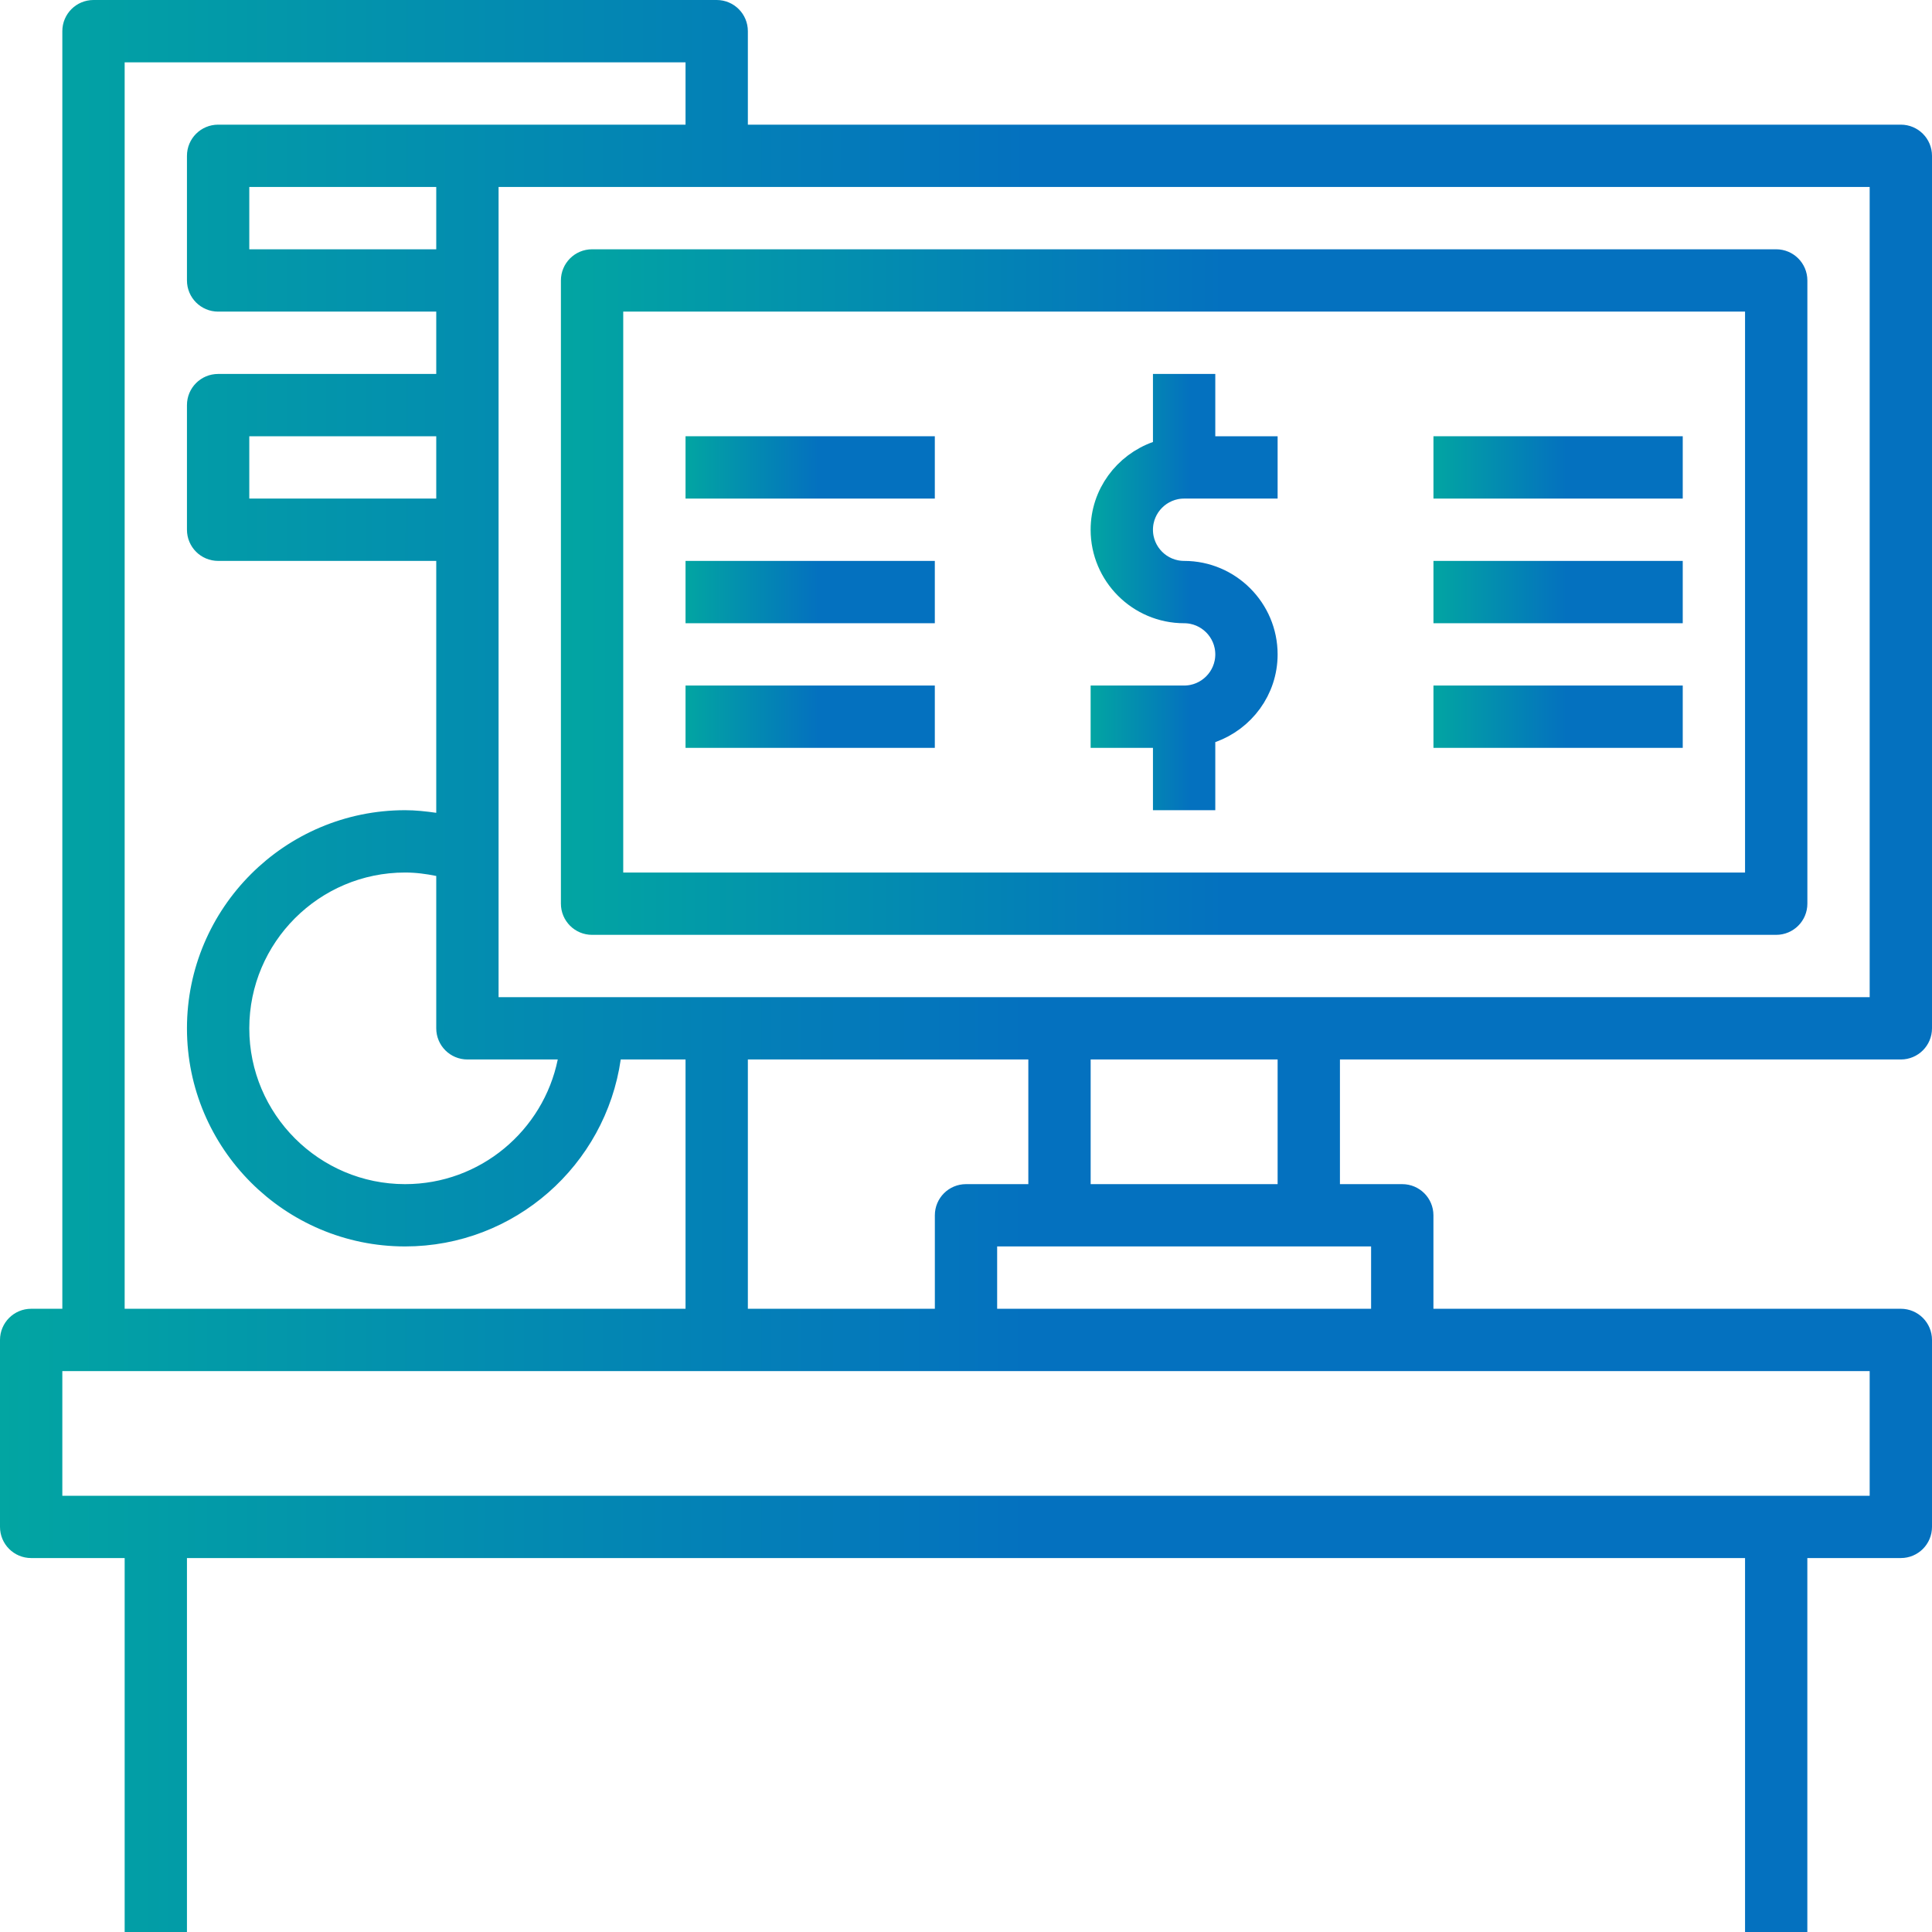 <svg width="65" height="65" viewBox="0 0 65 65" fill="none" xmlns="http://www.w3.org/2000/svg">
<path d="M24.661 4.194V4.694H25.161H63.952C64.255 4.694 64.5 4.939 64.5 5.242V34.597C64.5 34.9 64.255 35.145 63.952 35.145H45.081H44.581V35.645V39.839V40.339H45.081H47.177C47.481 40.339 47.726 40.584 47.726 40.887V44.032V44.532H48.226H63.952C64.255 44.532 64.5 44.778 64.5 45.081V51.371C64.5 51.674 64.255 51.919 63.952 51.919H60.806H60.306V52.419V64.5H59.21V52.419V51.919H58.71H6.29H5.79V52.419V64.5H4.694V52.419V51.919H4.194H1.048C0.745 51.919 0.5 51.674 0.5 51.371V45.081C0.5 44.778 0.745 44.532 1.048 44.532H2.097H2.597V44.032V1.048C2.597 0.746 2.842 0.5 3.145 0.5H24.113C24.416 0.5 24.661 0.746 24.661 1.048V4.194ZM62.903 34.048H63.403V33.548V6.29V5.79H62.903H16.774H16.274V6.29V33.548V34.048H16.774H62.903ZM31.452 44.532H31.952V44.032V40.887C31.952 40.584 32.197 40.339 32.5 40.339H34.597H35.097V39.839V35.645V35.145H34.597H25.161H24.661V35.645V44.032V44.532H25.161H31.452ZM14.677 8.887H15.177V8.387V6.29V5.79H14.677H8.387H7.887V6.29V8.387V8.887H8.387H14.677ZM14.677 17.274H15.177V16.774V14.677V14.177H14.677H8.387H7.887V14.677V16.774V17.274H8.387H14.677ZM19.255 35.745L19.377 35.145H18.765H15.726C15.422 35.145 15.177 34.9 15.177 34.597V29.471V29.063L14.777 28.981C14.411 28.906 14.027 28.855 13.629 28.855C10.463 28.855 7.887 31.43 7.887 34.597C7.887 37.763 10.463 40.339 13.629 40.339C16.404 40.339 18.721 38.362 19.255 35.745ZM4.194 1.597H3.694V2.097V44.032V44.532H4.194H23.064H23.564V44.032V35.645V35.145H23.064H20.884H20.451L20.389 35.574C19.912 38.884 17.065 41.435 13.629 41.435C9.86 41.435 6.79 38.367 6.79 34.597C6.79 30.826 9.86 27.758 13.629 27.758C13.947 27.758 14.269 27.793 14.607 27.841L15.177 27.922V27.346V18.871V18.371H14.677H7.339C7.035 18.371 6.79 18.125 6.79 17.823V13.629C6.79 13.326 7.035 13.081 7.339 13.081H14.677H15.177V12.581V10.484V9.984H14.677H7.339C7.035 9.984 6.79 9.738 6.79 9.435V5.242C6.79 4.939 7.035 4.694 7.339 4.694H23.064H23.564V4.194V2.097V1.597H23.064H4.194ZM62.903 50.823H63.403V50.323V46.129V45.629H62.903H2.097H1.597V46.129V50.323V50.823H2.097H62.903ZM46.129 44.532H46.629V44.032V41.935V41.435H46.129H33.548H33.048V41.935V44.032V44.532H33.548H46.129ZM42.984 40.339H43.484V39.839V35.645V35.145H42.984H36.694H36.194V35.645V39.839V40.339H36.694H42.984Z" fill="url(#paint0_linear)" stroke="url(#paint1_linear)"/>
<path d="M20.968 9.984H20.468V10.484V29.355V29.855H20.968H58.71H59.21V29.355V10.484V9.984H58.71H20.968ZM59.758 30.952H19.919C19.616 30.952 19.371 30.706 19.371 30.403V9.436C19.371 9.133 19.616 8.887 19.919 8.887H59.758C60.062 8.887 60.307 9.133 60.307 9.436V30.403C60.307 30.706 60.062 30.952 59.758 30.952Z" fill="url(#paint2_linear)" stroke="url(#paint3_linear)"/>
<path d="M38.958 15.341L39.29 15.223V14.87V13.081H40.387V14.677V15.177H40.887H42.484V16.274H39.839C38.984 16.274 38.29 16.969 38.29 17.823C38.29 18.676 38.984 19.371 39.839 19.371C41.296 19.371 42.484 20.558 42.484 22.016C42.484 23.159 41.747 24.131 40.719 24.497L40.387 24.616V24.968V26.758H39.29V25.161V24.661H38.79H37.193V23.564H39.839C40.693 23.564 41.387 22.869 41.387 22.016C41.387 21.163 40.693 20.468 39.839 20.468C38.381 20.468 37.193 19.28 37.193 17.823C37.193 16.68 37.93 15.708 38.958 15.341Z" fill="url(#paint4_linear)" stroke="url(#paint5_linear)"/>
<path d="M23.564 15.177H30.951V16.274H23.564V15.177Z" fill="url(#paint6_linear)" stroke="url(#paint7_linear)"/>
<path d="M23.564 19.371H30.951V20.468H23.564V19.371Z" fill="url(#paint8_linear)" stroke="url(#paint9_linear)"/>
<path d="M23.564 23.564H30.951V24.661H23.564V23.564Z" fill="url(#paint10_linear)" stroke="url(#paint11_linear)"/>
<path d="M48.727 15.177H56.114V16.274H48.727V15.177Z" fill="url(#paint12_linear)" stroke="url(#paint13_linear)"/>
<path d="M48.727 19.371H56.114V20.468H48.727V19.371Z" fill="url(#paint14_linear)" stroke="url(#paint15_linear)"/>
<path d="M48.727 23.564H56.114V24.661H48.727V23.564Z" fill="url(#paint16_linear)" stroke="url(#paint17_linear)"/>
<defs>
<linearGradient id="paint0_linear" x1="3.05952e-08" y1="10.101" x2="34.593" y2="10.11" gradientUnits="userSpaceOnUse">
<stop stop-color="#02A5A2"/>
<stop offset="1" stop-color="#0471BF"/>
</linearGradient>
<linearGradient id="paint1_linear" x1="3.05952e-08" y1="10.101" x2="34.593" y2="10.11" gradientUnits="userSpaceOnUse">
<stop stop-color="#02A5A2"/>
<stop offset="1" stop-color="#0471BF"/>
</linearGradient>
<linearGradient id="paint2_linear" x1="18.871" y1="11.972" x2="41.189" y2="11.982" gradientUnits="userSpaceOnUse">
<stop stop-color="#02A5A2"/>
<stop offset="1" stop-color="#0471BF"/>
</linearGradient>
<linearGradient id="paint3_linear" x1="18.871" y1="11.972" x2="41.189" y2="11.982" gradientUnits="userSpaceOnUse">
<stop stop-color="#02A5A2"/>
<stop offset="1" stop-color="#0471BF"/>
</linearGradient>
<linearGradient id="paint4_linear" x1="36.693" y1="14.861" x2="40.041" y2="14.862" gradientUnits="userSpaceOnUse">
<stop stop-color="#02A5A2"/>
<stop offset="1" stop-color="#0471BF"/>
</linearGradient>
<linearGradient id="paint5_linear" x1="36.693" y1="14.861" x2="40.041" y2="14.862" gradientUnits="userSpaceOnUse">
<stop stop-color="#02A5A2"/>
<stop offset="1" stop-color="#0471BF"/>
</linearGradient>
<linearGradient id="paint6_linear" x1="23.064" y1="15.003" x2="27.528" y2="15.008" gradientUnits="userSpaceOnUse">
<stop stop-color="#02A5A2"/>
<stop offset="1" stop-color="#0471BF"/>
</linearGradient>
<linearGradient id="paint7_linear" x1="23.064" y1="15.003" x2="27.528" y2="15.008" gradientUnits="userSpaceOnUse">
<stop stop-color="#02A5A2"/>
<stop offset="1" stop-color="#0471BF"/>
</linearGradient>
<linearGradient id="paint8_linear" x1="23.064" y1="19.197" x2="27.528" y2="19.202" gradientUnits="userSpaceOnUse">
<stop stop-color="#02A5A2"/>
<stop offset="1" stop-color="#0471BF"/>
</linearGradient>
<linearGradient id="paint9_linear" x1="23.064" y1="19.197" x2="27.528" y2="19.202" gradientUnits="userSpaceOnUse">
<stop stop-color="#02A5A2"/>
<stop offset="1" stop-color="#0471BF"/>
</linearGradient>
<linearGradient id="paint10_linear" x1="23.064" y1="23.39" x2="27.528" y2="23.395" gradientUnits="userSpaceOnUse">
<stop stop-color="#02A5A2"/>
<stop offset="1" stop-color="#0471BF"/>
</linearGradient>
<linearGradient id="paint11_linear" x1="23.064" y1="23.39" x2="27.528" y2="23.395" gradientUnits="userSpaceOnUse">
<stop stop-color="#02A5A2"/>
<stop offset="1" stop-color="#0471BF"/>
</linearGradient>
<linearGradient id="paint12_linear" x1="48.227" y1="15.003" x2="52.69" y2="15.008" gradientUnits="userSpaceOnUse">
<stop stop-color="#02A5A2"/>
<stop offset="1" stop-color="#0471BF"/>
</linearGradient>
<linearGradient id="paint13_linear" x1="48.227" y1="15.003" x2="52.69" y2="15.008" gradientUnits="userSpaceOnUse">
<stop stop-color="#02A5A2"/>
<stop offset="1" stop-color="#0471BF"/>
</linearGradient>
<linearGradient id="paint14_linear" x1="48.227" y1="19.197" x2="52.69" y2="19.202" gradientUnits="userSpaceOnUse">
<stop stop-color="#02A5A2"/>
<stop offset="1" stop-color="#0471BF"/>
</linearGradient>
<linearGradient id="paint15_linear" x1="48.227" y1="19.197" x2="52.69" y2="19.202" gradientUnits="userSpaceOnUse">
<stop stop-color="#02A5A2"/>
<stop offset="1" stop-color="#0471BF"/>
</linearGradient>
<linearGradient id="paint16_linear" x1="48.227" y1="23.39" x2="52.69" y2="23.395" gradientUnits="userSpaceOnUse">
<stop stop-color="#02A5A2"/>
<stop offset="1" stop-color="#0471BF"/>
</linearGradient>
<linearGradient id="paint17_linear" x1="48.227" y1="23.39" x2="52.69" y2="23.395" gradientUnits="userSpaceOnUse">
<stop stop-color="#02A5A2"/>
<stop offset="1" stop-color="#0471BF"/>
</linearGradient>
</defs>
</svg>
